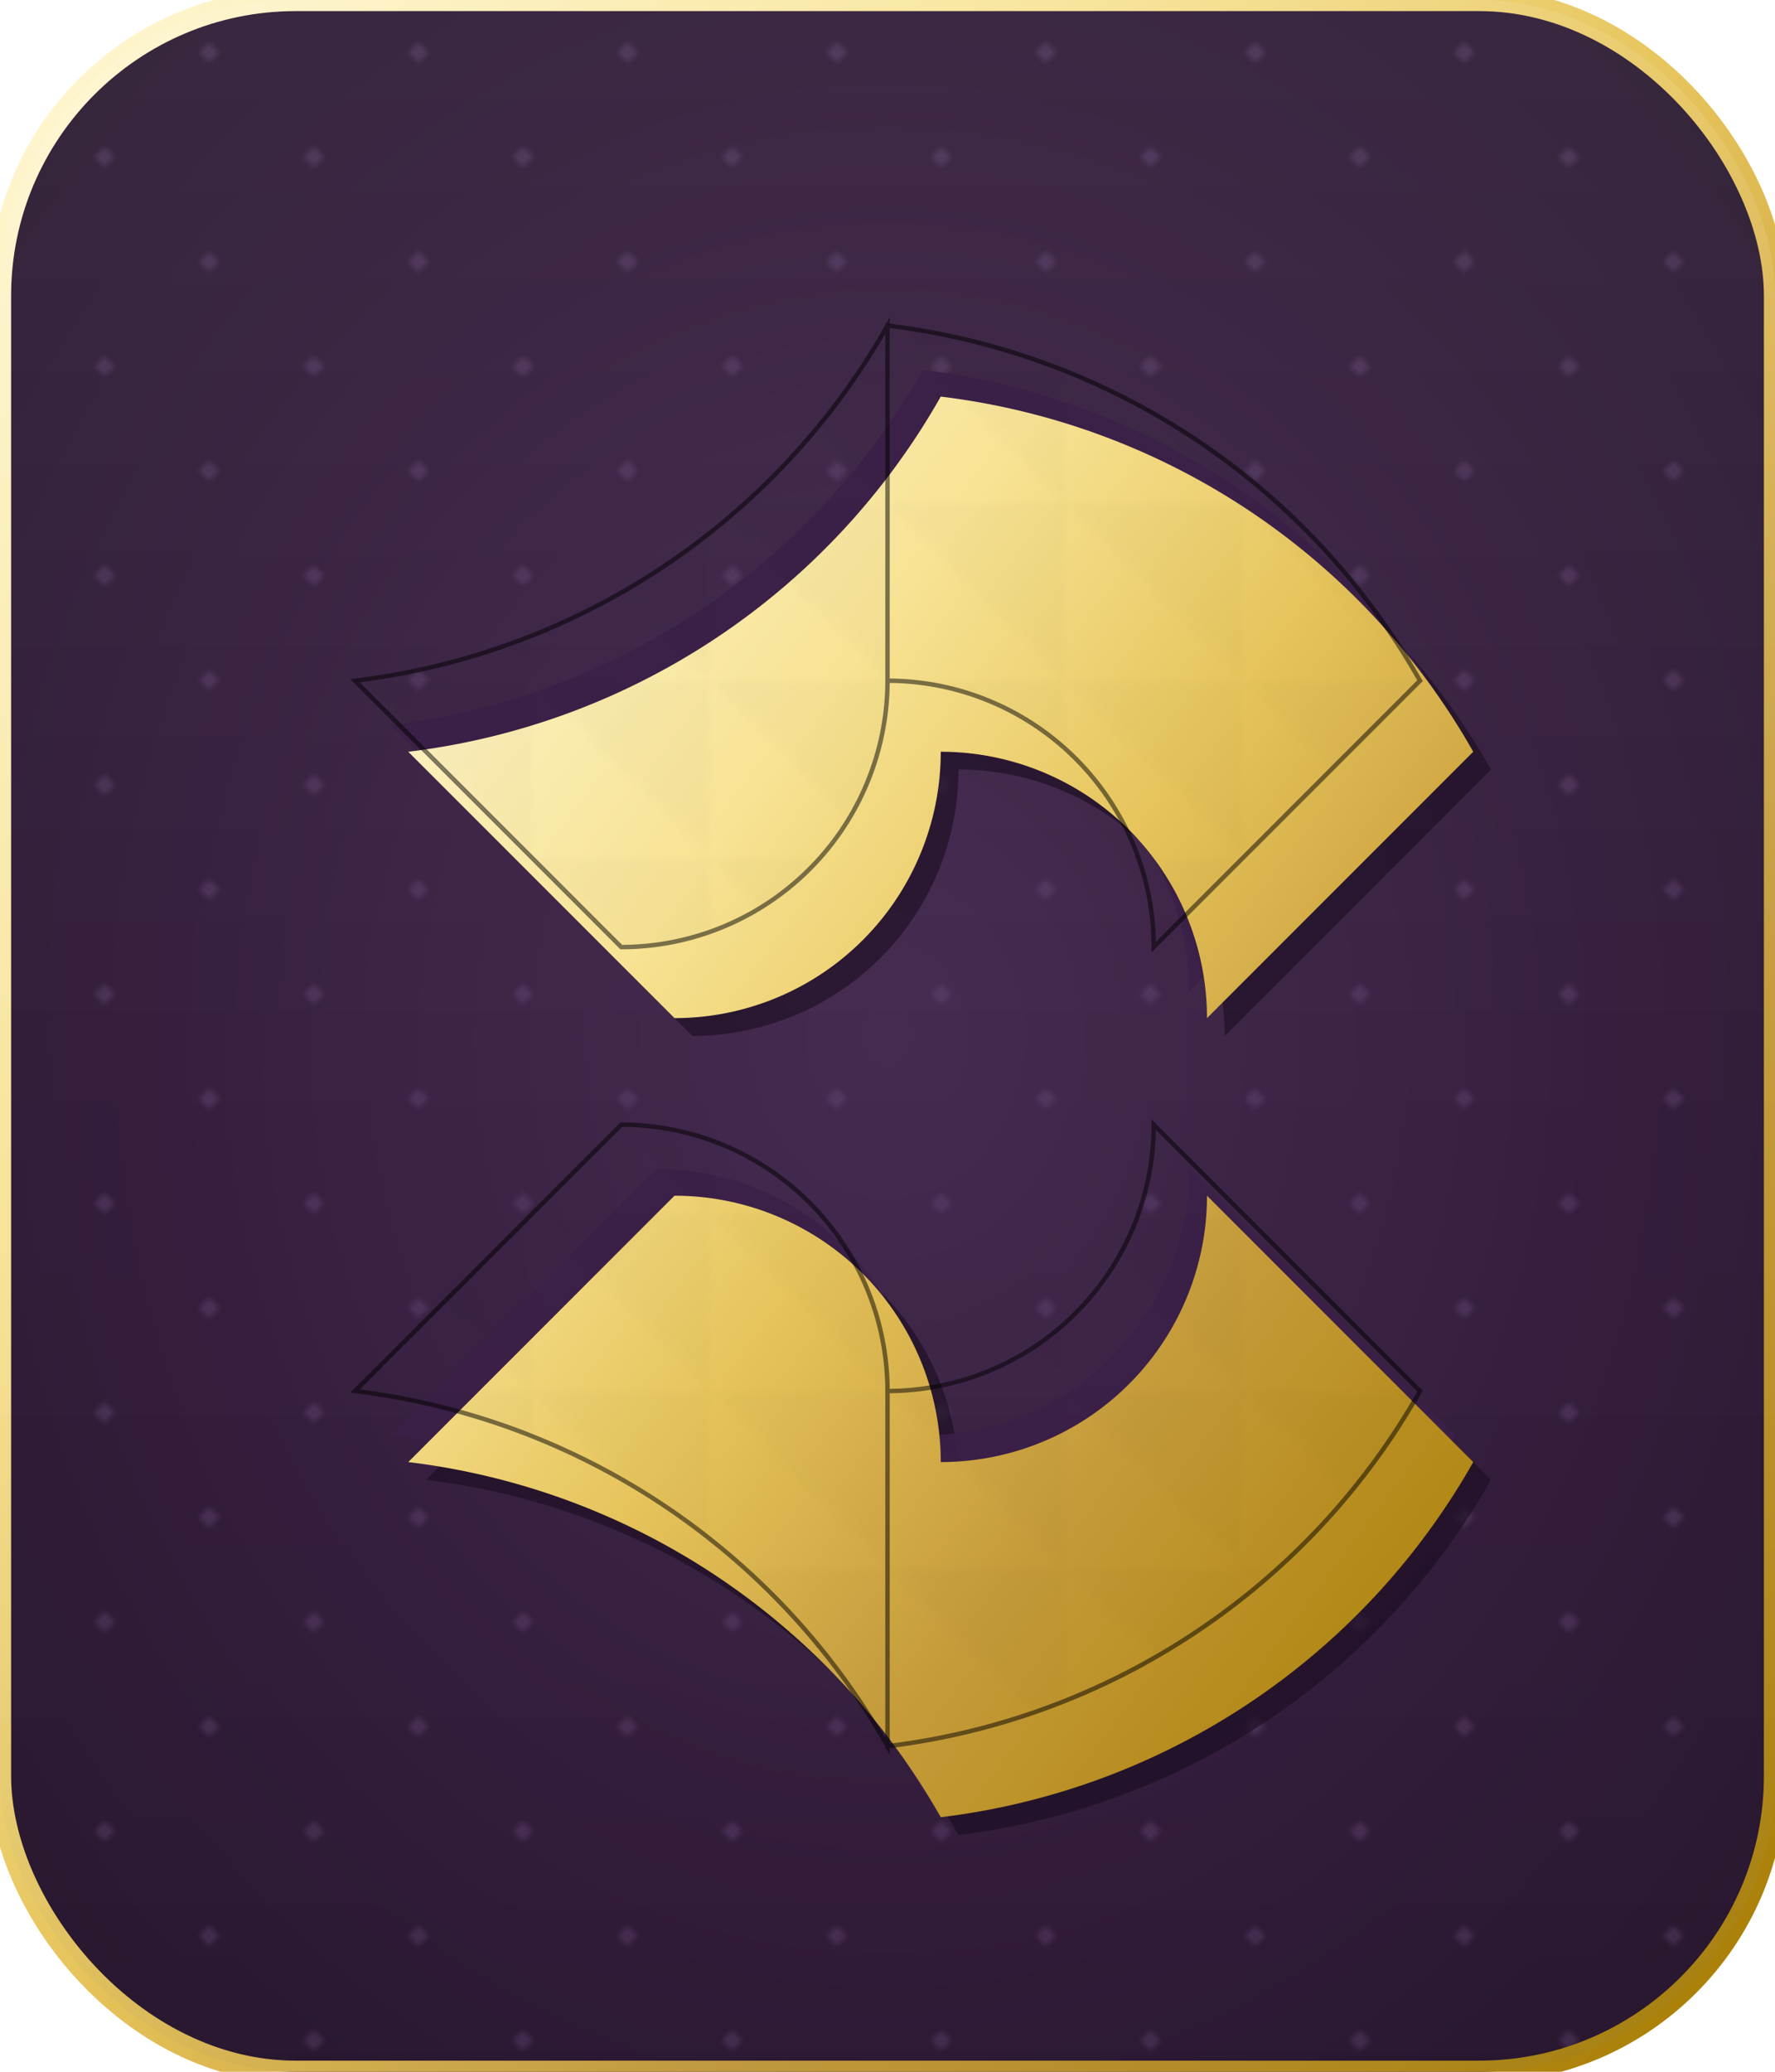 <svg width="240" height="280" viewBox="0 0 240 280" xmlns="http://www.w3.org/2000/svg">
  <defs>
    <!-- Gold gradient -->
    <linearGradient id="gold" x1="0%" y1="0%" x2="100%" y2="100%">
      <stop offset="0%" stop-color="#fff8d8"/>
      <stop offset="30%" stop-color="#f7e394"/>
      <stop offset="50%" stop-color="#e6c35a"/>
      <stop offset="70%" stop-color="#c59b3a"/>
      <stop offset="100%" stop-color="#a67c00"/>
    </linearGradient>

    <!-- Background gradient with dotted pattern -->
    <pattern id="dottedPattern" patternUnits="userSpaceOnUse" width="20" height="20" patternTransform="rotate(45)">
      <circle cx="5" cy="5" r="1" fill="#5a3d6b" opacity="0.6"/>
    </pattern>
    
    <radialGradient id="velvet" cx="50%" cy="50%" r="80%">
      <stop offset="0%" stop-color="#3b1f47"/>
      <stop offset="50%" stop-color="#2a1233"/>
      <stop offset="100%" stop-color="#1a0c1f"/>
    </radialGradient>

    <!-- Subtle Bevel Shine -->
    <linearGradient id="shine" x1="0" y1="0" x2="1" y2="1" gradientTransform="rotate(45)">
      <stop offset="0%" stop-color="#ffffff" stop-opacity="0.1"/>
      <stop offset="40%" stop-color="#ffffff" stop-opacity="0.05"/>
      <stop offset="100%" stop-color="#000000" stop-opacity="0.1"/>
    </linearGradient>

    <!-- Drop shadow -->
    <filter id="deepShadow" x="-50%" y="-50%" width="200%" height="200%">
      <feOffset result="offOut" in="SourceAlpha" dx="6" dy="8" />
      <feGaussianBlur result="blurOut" in="offOut" stdDeviation="4" />
      <feBlend in="SourceGraphic" in2="blurOut" mode="normal" />
    </filter>

    <!-- Diamond facet pattern  -->
    <pattern id="facetPattern" patternUnits="userSpaceOnUse" width="20" height="20">
      <path d="M0,0 L20,0 L10,10 Z" fill="#000000" opacity="0.03"/>
      <path d="M20,0 L20,20 L10,10 Z" fill="#000000" opacity="0.03"/>
    </pattern>
  </defs>

  <!-- Background with dotted pattern -->
  <rect width="240" height="280" rx="40" ry="40" fill="url(#velvet)"/>
  <rect width="240" height="280" rx="40" ry="40" fill="url(#dottedPattern)"/>
  
  <!-- Icon border with thin bevel -->
  <rect width="240" height="280" rx="40" ry="40"
        fill="none" stroke="url(#gold)" stroke-width="3"/>
  <rect x="0" y="0" width="240" height="280" rx="40" ry="40" fill="url(#shine)"/>

  <!-- Tamoe -->
  <g transform="translate(120,140) scale(1.2)">
    <!-- Shadow layers -->
    <path d="M0,-80 A80,80 0 0,1 60,-40 L30,-10 A30,30 0 0,0 0,-40 Z 
             M0,-80 A80,80 0 0,1 -60,-40 L-30,-10 A30,30 0 0,0 0,-40 Z 
             M0,80 A80,80 0 0,0 60,40 L30,10 A30,30 0 0,1 0,40 Z 
             M0,80 A80,80 0 0,0 -60,40 L-30,10 A30,30 0 0,1 0,40 Z" 
          fill="#1a0c1f" opacity="0.6" transform="translate(8,10)" />
    <path d="M0,-80 A80,80 0 0,1 60,-40 L30,-10 A30,30 0 0,0 0,-40 Z 
             M0,-80 A80,80 0 0,1 -60,-40 L-30,-10 A30,30 0 0,0 0,-40 Z 
             M0,80 A80,80 0 0,0 60,40 L30,10 A30,30 0 0,1 0,40 Z 
             M0,80 A80,80 0 0,0 -60,40 L-30,10 A30,30 0 0,1 0,40 Z" 
          fill="#3b1f47" opacity="0.9" transform="translate(4,5)" />
    
    <!-- Main Tamoe -->
    <path d="M0,-80 A80,80 0 0,1 60,-40 L30,-10 A30,30 0 0,0 0,-40 Z 
             M0,-80 A80,80 0 0,1 -60,-40 L-30,-10 A30,30 0 0,0 0,-40 Z 
             M0,80 A80,80 0 0,0 60,40 L30,10 A30,30 0 0,1 0,40 Z 
             M0,80 A80,80 0 0,0 -60,40 L-30,10 A30,30 0 0,1 0,40 Z" 
          fill="url(#gold)" filter="url(#deepShadow)" />
    
    <!-- Subtle facet texture -->
    <path d="M0,-80 A80,80 0 0,1 60,-40 L30,-10 A30,30 0 0,0 0,-40 Z 
             M0,-80 A80,80 0 0,1 -60,-40 L-30,-10 A30,30 0 0,0 0,-40 Z 
             M0,80 A80,80 0 0,0 60,40 L30,10 A30,30 0 0,1 0,40 Z 
             M0,80 A80,80 0 0,0 -60,40 L-30,10 A30,30 0 0,1 0,40 Z" 
          fill="url(#facetPattern)" opacity="0.60"/>
    
    <!-- Thin dark bevel lines -->
    <path d="M0,-80 A80,80 0 0,1 60,-40 L30,-10 A30,30 0 0,0 0,-40 Z 
             M0,-80 A80,80 0 0,1 -60,-40 L-30,-10 A30,30 0 0,0 0,-40 Z 
             M0,80 A80,80 0 0,0 60,40 L30,10 A30,30 0 0,1 0,40 Z 
             M0,80 A80,80 0 0,0 -60,40 L-30,10 A30,30 0 0,1 0,40 Z" 
          fill="none" stroke="#000000" stroke-opacity="0.5" stroke-width="0.5"/>
  </g>
</svg>

